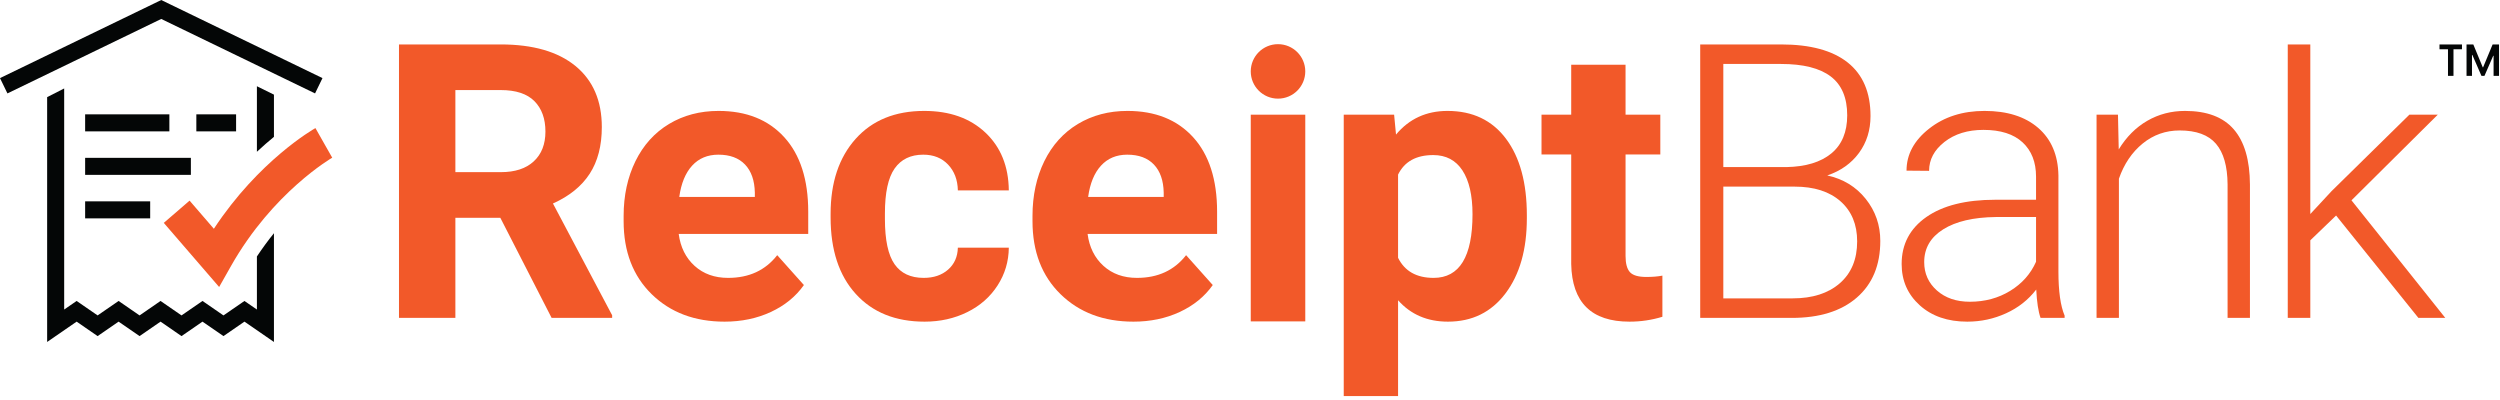 <?xml version="1.0" encoding="UTF-8"?>
<svg width="450px" height="72px" viewBox="0 0 450 72" version="1.1" xmlns="http://www.w3.org/2000/svg" xmlns:xlink="http://www.w3.org/1999/xlink">
    <!-- Generator: Sketch 63.1 (92452) - https://sketch.com -->
    <title>Logotype</title>
    <desc>Created with Sketch.</desc>
    <g id="Website" stroke="none" stroke-width="1" fill="none" fill-rule="evenodd">
        <g id="Products-D-XL-1.-—-List" transform="translate(-125, -440)">
            <g id="Content" transform="translate(20, 324)">
                <g id="Row-1">
                    <g id="1-Hover" transform="translate(60, 0)">
                        <g id="1">
                            <g id="Image" transform="translate(20, 20)">
                                <g id="Atoms/Logotypes/Products/Receipt-Bank" transform="translate(25, 96)">
                                    <g id="Receipt-Bank">
                                        <g id="Group" transform="translate(224.923, 35.643) scale(-1, 1) rotate(-180) translate(-224.923, -35.643) translate(0, 0)" fill-rule="nonzero">
                                            <path d="M81.968,40.299 L90.156,40.299 C92.706,40.299 94.679,40.946 96.076,42.242 C97.476,43.537 98.177,45.324 98.177,47.601 C98.177,49.922 97.515,51.747 96.197,53.078 C94.876,54.409 92.852,55.075 90.121,55.075 L81.968,55.075 L81.968,40.299 Z M90.057,32.086 L81.968,32.086 L81.968,14.064 L71.817,14.064 L71.817,63.288 L90.121,63.288 C95.94,63.288 100.432,61.993 103.59,59.402 C106.747,56.808 108.328,53.146 108.328,48.412 C108.328,45.053 107.598,42.253 106.145,40.011 C104.688,37.768 102.483,35.982 99.531,34.655 L110.187,14.537 L110.187,14.064 L99.292,14.064 L90.057,32.086" id="Shape" fill="#F25929"></path>
                                            <path d="M129.307,43.445 C127.366,43.445 125.791,42.787 124.587,41.473 C123.38,40.16 122.607,38.281 122.269,35.836 L135.872,35.836 L135.872,36.619 C135.825,38.79 135.241,40.473 134.112,41.662 C132.982,42.851 131.384,43.445 129.307,43.445 L129.307,43.445 Z M130.425,13.388 C125.055,13.388 120.684,15.032 117.311,18.324 C113.939,21.616 112.253,26 112.253,31.473 L112.253,32.42 C112.253,36.096 112.966,39.381 114.383,42.278 C115.808,45.171 117.82,47.402 120.424,48.971 C123.032,50.537 126.002,51.32 129.342,51.32 C134.35,51.32 138.289,49.743 141.168,46.587 C144.042,43.431 145.481,38.957 145.481,33.167 L145.481,29.174 L122.169,29.174 C122.483,26.786 123.436,24.872 125.026,23.43 C126.617,21.986 128.63,21.267 131.067,21.267 C134.834,21.267 137.777,22.63 139.899,25.356 L144.701,19.978 C143.237,17.908 141.253,16.288 138.746,15.128 C136.245,13.968 133.467,13.388 130.425,13.388" id="Shape" fill="#F25929"></path>
                                            <path d="M166.26,21.267 C168.062,21.267 169.53,21.762 170.656,22.754 C171.784,23.743 172.372,25.064 172.415,26.708 L181.586,26.708 C181.565,24.228 180.888,21.957 179.556,19.897 C178.225,17.833 176.404,16.232 174.092,15.097 C171.777,13.958 169.224,13.388 166.428,13.388 C161.196,13.388 157.067,15.049 154.044,18.374 C151.019,21.698 149.509,26.292 149.509,32.149 L149.509,32.794 C149.509,38.427 151.009,42.925 154.008,46.285 C157.01,49.64 161.128,51.32 166.359,51.32 C170.941,51.32 174.608,50.018 177.373,47.416 C180.137,44.811 181.54,41.345 181.586,37.018 L172.415,37.018 C172.372,38.922 171.784,40.47 170.656,41.658 C169.53,42.847 168.041,43.445 166.189,43.445 C163.913,43.445 162.193,42.612 161.031,40.954 C159.867,39.295 159.286,36.605 159.286,32.879 L159.286,31.865 C159.286,28.093 159.864,25.384 161.014,23.736 C162.165,22.089 163.913,21.267 166.26,21.267" id="Path" fill="#F25929"></path>
                                            <path d="M202.903,43.445 C200.962,43.445 199.388,42.787 198.184,41.473 C196.977,40.16 196.203,38.281 195.865,35.836 L209.467,35.836 L209.467,36.619 C209.421,38.79 208.837,40.473 207.708,41.662 C206.579,42.851 204.979,43.445 202.903,43.445 Z M204.021,13.388 C198.65,13.388 194.28,15.032 190.907,18.324 C187.534,21.616 185.85,26 185.85,31.473 L185.85,32.42 C185.85,36.096 186.562,39.381 187.98,42.278 C189.405,45.171 191.416,47.402 194.021,48.971 C196.627,50.537 199.598,51.32 202.939,51.32 C207.947,51.32 211.886,49.743 214.764,46.587 C217.638,43.431 219.077,38.957 219.077,33.167 L219.077,29.174 L195.766,29.174 C196.079,26.786 197.033,24.872 198.622,23.43 C200.214,21.986 202.227,21.267 204.662,21.267 C208.431,21.267 211.373,22.63 213.496,25.356 L218.297,19.978 C216.833,17.908 214.849,16.288 212.342,15.128 C209.842,13.968 207.063,13.388 204.021,13.388" id="Shape" fill="#F25929"></path>
                                            <polyline id="Path" fill="#F25929" points="234.949 13.436 225.136 13.436 225.136 50.644 234.949 50.644 234.949 13.436"></polyline>
                                            <path d="M265.052,32.726 C265.052,36.128 264.447,38.754 263.243,40.605 C262.035,42.452 260.279,43.374 257.979,43.374 C254.911,43.374 252.803,42.203 251.652,39.857 L251.652,24.882 C252.849,22.47 254.98,21.267 258.05,21.267 C262.715,21.267 265.052,25.086 265.052,32.726 L265.052,32.726 Z M274.833,32.014 C274.833,26.38 273.551,21.868 270.989,18.476 C268.429,15.081 264.974,13.388 260.621,13.388 C256.921,13.388 253.932,14.672 251.652,17.242 L251.652,-0 L241.873,-0 L241.873,50.644 L250.941,50.644 L251.282,47.061 C253.648,49.9 256.74,51.32 260.55,51.32 C265.063,51.32 268.571,49.651 271.075,46.317 C273.579,42.982 274.833,38.384 274.833,32.523 L274.833,32.014" id="Shape" fill="#F25929"></path>
                                            <path d="M292.6,59.637 L292.6,50.644 L298.857,50.644 L298.857,43.477 L292.6,43.477 L292.6,25.22 C292.6,23.868 292.855,22.9 293.374,22.313 C293.895,21.726 294.885,21.434 296.352,21.434 C297.435,21.434 298.393,21.512 299.231,21.673 L299.231,14.267 C297.311,13.679 295.338,13.388 293.308,13.388 C286.451,13.388 282.954,16.847 282.818,23.765 L282.818,43.477 L277.472,43.477 L277.472,50.644 L282.818,50.644 L282.818,59.637 L292.6,59.637" id="Path" fill="#F25929"></path>
                                            <path d="M310.197,37.694 L310.197,17.58 L322.684,17.58 C326.25,17.58 329.075,18.484 331.162,20.296 C333.245,22.107 334.289,24.623 334.289,27.839 C334.289,30.879 333.291,33.281 331.297,35.046 C329.299,36.811 326.543,37.694 323.023,37.694 L310.197,37.694 Z M310.197,41.21 L321.566,41.21 C325.043,41.281 327.732,42.096 329.637,43.665 C331.542,45.235 332.498,47.523 332.498,50.526 C332.498,53.687 331.511,56.018 329.537,57.519 C327.561,59.021 324.581,59.772 320.587,59.772 L310.197,59.772 L310.197,41.21 Z M306.037,14.064 L306.037,63.288 L320.587,63.288 C325.865,63.288 329.868,62.199 332.6,60.025 C335.328,57.847 336.693,54.64 336.693,50.398 C336.693,47.85 335.999,45.637 334.613,43.751 C333.225,41.869 331.326,40.52 328.91,39.708 C331.774,39.079 334.082,37.673 335.83,35.487 C337.576,33.302 338.453,30.779 338.453,27.918 C338.453,23.57 337.05,20.174 334.239,17.73 C331.433,15.285 327.522,14.064 322.514,14.064 L306.037,14.064" id="Shape" fill="#F25929"></path>
                                            <path d="M354.576,16.972 C357.284,16.972 359.706,17.627 361.836,18.932 C363.969,20.239 365.518,21.986 366.488,24.171 L366.488,32.221 L359.25,32.221 C355.21,32.175 352.052,31.435 349.775,30.004 C347.496,28.573 346.356,26.605 346.356,24.107 C346.356,22.053 347.118,20.353 348.64,19 C350.164,17.648 352.141,16.972 354.576,16.972 L354.576,16.972 Z M367.3,14.064 C366.893,15.213 366.637,16.914 366.523,19.168 C365.102,17.321 363.292,15.893 361.091,14.893 C358.894,13.89 356.565,13.388 354.106,13.388 C350.588,13.388 347.738,14.37 345.562,16.327 C343.382,18.292 342.296,20.768 342.296,23.765 C342.296,27.328 343.778,30.146 346.744,32.221 C349.712,34.292 353.846,35.331 359.146,35.331 L366.488,35.331 L366.488,39.487 C366.488,42.103 365.683,44.156 364.068,45.658 C362.455,47.156 360.105,47.907 357.013,47.907 C354.195,47.907 351.859,47.185 350.011,45.744 C348.163,44.299 347.236,42.562 347.236,40.534 L343.175,40.569 C343.175,43.477 344.529,45.997 347.236,48.124 C349.943,50.256 353.269,51.32 357.22,51.32 C361.301,51.32 364.521,50.299 366.879,48.26 C369.233,46.22 370.448,43.374 370.516,39.722 L370.516,22.413 C370.516,18.875 370.889,16.228 371.631,14.47 L371.631,14.064 L367.3,14.064" id="Shape" fill="#F25929"></path>
                                            <path d="M381.236,50.644 L381.372,44.391 C382.747,46.644 384.464,48.363 386.514,49.545 C388.566,50.73 390.835,51.32 393.315,51.32 C397.24,51.32 400.163,50.217 402.08,48.007 C403.996,45.797 404.968,42.484 404.99,38.068 L404.99,14.064 L400.965,14.064 L400.965,38.1 C400.94,41.37 400.245,43.804 398.881,45.402 C397.517,47.003 395.334,47.804 392.335,47.804 C389.831,47.804 387.616,47.021 385.686,45.456 C383.758,43.886 382.33,41.776 381.404,39.117 L381.404,14.064 L377.38,14.064 L377.38,50.644 L381.236,50.644" id="Path" fill="#F25929"></path>
                                            <polyline id="Path" fill="#F25929" points="420.495 32.491 415.856 28.029 415.856 14.064 411.796 14.064 411.796 63.288 415.856 63.288 415.856 32.761 419.682 36.882 433.687 50.644 438.798 50.644 423.266 35.228 440.152 14.064 435.311 14.064 420.495 32.491"></polyline>
                                            <path d="M234.949,58.433 C234.949,55.726 232.752,53.531 230.041,53.531 C227.333,53.531 225.136,55.726 225.136,58.433 C225.136,61.141 227.333,63.336 230.041,63.336 C232.752,63.336 234.949,61.141 234.949,58.433" id="Path" fill="#F25929"></path>
                                            <path d="M448.845,61.235 L448.782,61.256 L447.201,57.624 L446.664,57.624 L445.02,61.403 L444.957,61.382 L444.957,57.624 L443.976,57.624 L443.976,63.277 L445.199,63.277 L446.896,59.171 L446.959,59.171 L448.666,63.277 L449.825,63.277 L449.825,57.624 L448.845,57.624 L448.845,61.235 Z M443.155,62.414 L441.627,62.414 L441.627,57.624 L440.637,57.624 L440.637,62.414 L439.109,62.414 L439.109,63.277 L443.155,63.277 L443.155,62.414" id="Shape" fill="#040606"></path>
                                            <polyline id="Path" fill="#040606" points="42.497 47.64 35.342 47.64 35.342 50.704 42.497 50.704 42.497 47.64"></polyline>
                                            <polyline id="Path" fill="#040606" points="30.487 47.64 15.325 47.64 15.325 50.704 30.487 50.704 30.487 47.64"></polyline>
                                            <polyline id="Path" fill="#040606" points="27.032 31.98 15.325 31.98 15.325 35.044 27.032 35.044 27.032 31.98"></polyline>
                                            <polyline id="Path" fill="#040606" points="34.358 39.811 15.325 39.811 15.325 42.875 34.358 42.875 34.358 39.811"></polyline>
                                            <polyline id="Path" fill="#040606" points="56.709 54.472 29.023 67.876 1.337 54.472 -0 57.228 29.023 71.281 58.046 57.228 56.709 54.472"></polyline>
                                            <path d="M46.243,15.568 L44.001,17.114 L40.225,14.511 L36.449,17.114 L32.673,14.511 L28.898,17.114 L25.122,14.511 L21.346,17.114 L17.57,14.511 L13.794,17.114 L11.552,15.568 L11.552,55.364 L8.485,53.8 L8.485,9.732 L13.794,13.392 L17.57,10.789 L21.346,13.392 L25.122,10.789 L28.898,13.392 L32.673,10.789 L36.449,13.392 L40.225,10.789 L44.001,13.392 L49.31,9.732 L49.31,29.307 C48.276,28.028 47.247,26.633 46.243,25.12 L46.243,15.568" id="Path" fill="#040606"></path>
                                            <path d="M49.31,54.251 L46.243,55.763 L46.243,43.969 C47.325,44.976 48.357,45.873 49.31,46.654 L49.31,54.251" id="Path" fill="#040606"></path>
                                            <path d="M39.445,19.627 L29.481,31.168 L34.124,35.172 L38.496,30.107 C46.572,42.37 56.327,47.978 56.777,48.231 L59.796,42.897 L58.286,45.564 L59.801,42.9 C59.695,42.839 49.096,36.69 41.589,23.418 L39.445,19.627" id="Path" fill="#F25929"></path>
                                        </g>
                                    </g>
                                </g>
                            </g>
                        </g>
                    </g>
                </g>
            </g>
        </g>
    </g>
</svg>